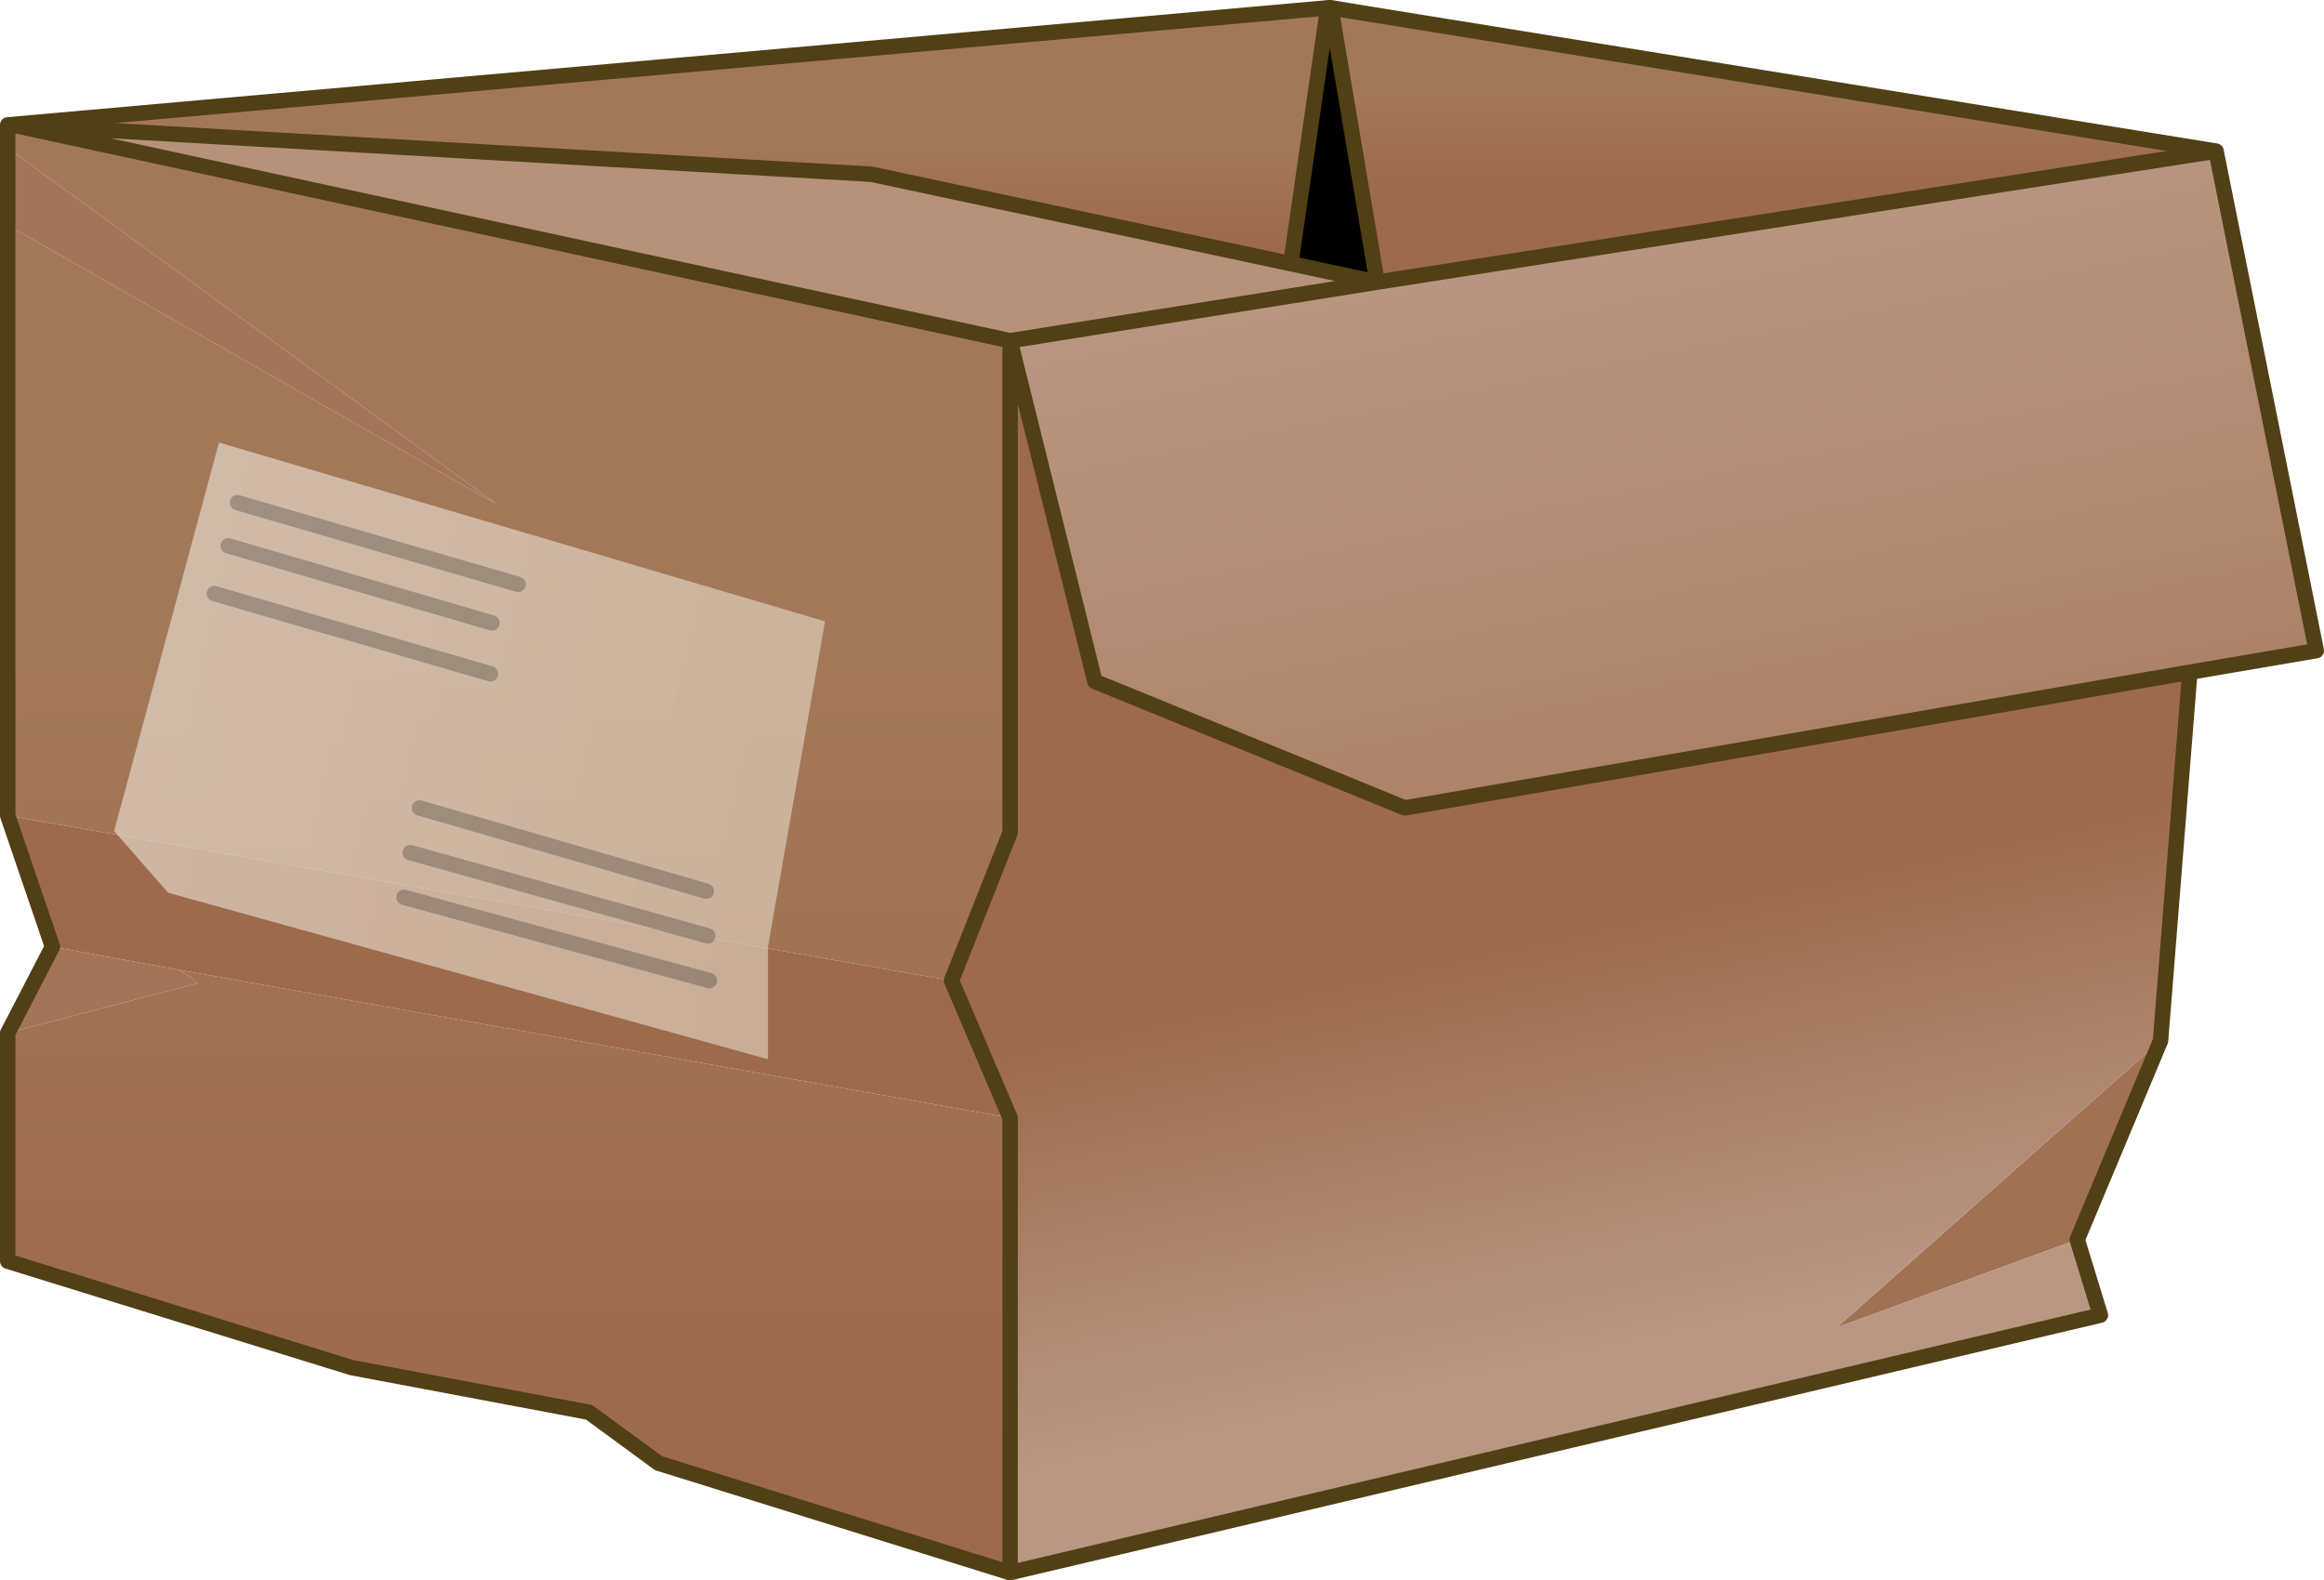 <?xml version="1.0" encoding="UTF-8" standalone="no"?>
<svg xmlns:xlink="http://www.w3.org/1999/xlink" height="51.25px" width="75.35px" xmlns="http://www.w3.org/2000/svg">
  <g transform="matrix(1.0, 0.0, 0.0, 1.0, 32.85, 25.6)">
    <use height="51.25" transform="matrix(1.0, 0.0, 0.0, 1.0, -32.85, -25.6)" width="75.35" xlink:href="#shape0"/>
  </g>
  <defs>
    <g id="shape0" transform="matrix(1.0, 0.0, 0.0, 1.0, 32.85, 25.6)">
      <path d="M10.2 -25.35 L10.3 -25.35 11.8 -16.45 9.0 -17.05 10.2 -25.35" fill="#000000" fill-rule="evenodd" stroke="none"/>
      <path d="M37.2 8.15 L34.5 14.6 26.7 17.45 37.2 8.15" fill="#a17153" fill-rule="evenodd" stroke="none"/>
      <path d="M-31.15 5.1 L-32.6 0.85 -2.0 6.2 -0.1 10.65 -27.05 5.85 -31.15 5.1" fill="#9d6b4b" fill-rule="evenodd" stroke="none"/>
      <path d="M9.0 -17.05 L11.8 -16.45 -0.1 -14.55 -32.45 -21.55 -4.6 -19.95 9.0 -17.05" fill="#b6927c" fill-rule="evenodd" stroke="none"/>
      <path d="M10.3 -25.35 L11.2 -25.2 39.0 -20.7 11.8 -16.45 10.3 -25.35" fill="url(#gradient0)" fill-rule="evenodd" stroke="none"/>
      <path d="M10.25 -25.35 L10.2 -25.35 9.0 -17.05 -4.6 -19.95 -32.45 -21.55 -32.6 -21.55 10.25 -25.35" fill="url(#gradient1)" fill-rule="evenodd" stroke="none"/>
      <path d="M39.0 -20.7 L42.25 -4.5 38.15 -3.8 12.7 0.6 2.65 -3.5 -0.1 -14.55 11.8 -16.45 39.0 -20.7" fill="url(#gradient2)" fill-rule="evenodd" stroke="none"/>
      <path d="M38.15 -3.8 L37.2 8.15 26.7 17.45 34.5 14.6 35.25 17.05 -0.1 25.4 -0.1 10.65 -2.0 6.2 -0.1 1.4 -0.1 -14.55 2.65 -3.5 12.7 0.6 38.15 -3.8" fill="url(#gradient3)" fill-rule="evenodd" stroke="none"/>
      <path d="M-0.1 25.4 L-11.5 21.85 -13.75 20.2 -21.45 18.75 -32.6 15.3 -32.6 7.9 -26.5 6.3 -26.45 6.3 -26.65 6.1 -27.05 5.85 -0.1 10.65 -0.1 25.4 M-32.6 0.85 L-32.6 -18.3 -16.75 -9.25 -32.6 -20.8 -32.6 -21.55 -32.45 -21.55 -0.1 -14.55 -0.1 1.4 -2.0 6.2 -32.6 0.85 M-32.6 -21.55 L-32.45 -21.55 -32.6 -21.55" fill="url(#gradient4)" fill-rule="evenodd" stroke="none"/>
      <path d="M-32.6 7.9 L-31.15 5.1 -27.05 5.85 -26.65 6.1 -26.45 6.3 -26.5 6.3 -32.6 7.9 M-32.6 -18.3 L-32.6 -20.8 -16.75 -9.25 -32.6 -18.3" fill="url(#gradient5)" fill-rule="evenodd" stroke="none"/>
      <path d="M11.2 -25.2 L10.25 -25.35 10.2 -25.35 10.3 -25.35 11.2 -25.2 39.0 -20.7 42.25 -4.5 38.15 -3.8 37.2 8.15 34.5 14.6 35.25 17.05 -0.1 25.4 -11.5 21.85 -13.75 20.2 -21.45 18.75 -32.6 15.3 -32.6 7.9 -31.15 5.1 -32.6 0.85 -32.6 -18.3 -32.6 -20.8 -32.6 -21.55 10.25 -25.35 M11.8 -16.45 L9.0 -17.05 -4.6 -19.95 -32.45 -21.55 -0.1 -14.55 11.8 -16.45 10.3 -25.35 M11.8 -16.45 L39.0 -20.7 M10.2 -25.35 L9.0 -17.05 M38.15 -3.8 L12.7 0.6 2.65 -3.5 -0.1 -14.55 -0.1 1.4 -2.0 6.2 -0.1 10.65 -0.1 25.4 M-32.6 -21.55 L-32.45 -21.55 -32.6 -21.55" fill="none" stroke="#513f15" stroke-linecap="round" stroke-linejoin="round" stroke-width="0.5"/>
      <path d="M-25.75 -11.25 L-6.1 -5.45 -7.95 5.1 -7.95 8.75 -27.4 3.35 -29.15 1.35 -25.75 -11.25 M-9.85 6.2 L-19.75 3.5 -9.85 6.2 M-9.9 4.75 L-19.55 2.05 -9.9 4.75 M-9.95 3.3 L-19.25 0.6 -9.95 3.3 M-16.9 -5.4 L-25.45 -7.9 -16.9 -5.4 M-16.95 -3.75 L-25.9 -6.35 -16.95 -3.75 M-16.05 -6.65 L-25.15 -9.3 -16.05 -6.65" fill="url(#gradient6)" fill-rule="evenodd" stroke="none"/>
      <path d="M-25.15 -9.3 L-16.05 -6.65 M-25.9 -6.35 L-16.95 -3.75 M-25.45 -7.9 L-16.9 -5.4 M-19.25 0.6 L-9.95 3.3 M-19.55 2.05 L-9.9 4.75 M-19.75 3.5 L-9.85 6.2" fill="none" stroke="#000000" stroke-linecap="round" stroke-linejoin="round" stroke-opacity="0.231" stroke-width="0.5"/>
    </g>
    <linearGradient gradientTransform="matrix(0.0, 0.002, -0.018, 0.0, 24.65, -21.05)" gradientUnits="userSpaceOnUse" id="gradient0" spreadMethod="pad" x1="-819.2" x2="819.2">
      <stop offset="0.0" stop-color="#a37858"/>
      <stop offset="1.0" stop-color="#9d6a4b"/>
    </linearGradient>
    <linearGradient gradientTransform="matrix(0.0, 0.002, -0.026, 0.0, -11.15, -19.25)" gradientUnits="userSpaceOnUse" id="gradient1" spreadMethod="pad" x1="-819.2" x2="819.2">
      <stop offset="0.0" stop-color="#a37858"/>
      <stop offset="1.0" stop-color="#9d6a4b"/>
    </linearGradient>
    <linearGradient gradientTransform="matrix(0.008, 0.023, -0.03, 0.006, 20.05, 1.1)" gradientUnits="userSpaceOnUse" id="gradient2" spreadMethod="pad" x1="-819.2" x2="819.2">
      <stop offset="0.0" stop-color="#b99782"/>
      <stop offset="1.0" stop-color="#9d6a4b"/>
    </linearGradient>
    <linearGradient gradientTransform="matrix(-0.003, -0.008, 0.028, -0.006, 17.25, 11.45)" gradientUnits="userSpaceOnUse" id="gradient3" spreadMethod="pad" x1="-819.2" x2="819.2">
      <stop offset="0.0" stop-color="#b99782"/>
      <stop offset="1.0" stop-color="#9d6a4b"/>
    </linearGradient>
    <linearGradient gradientTransform="matrix(0.0, 0.016, -0.02, 0.0, -16.1, 8.6)" gradientUnits="userSpaceOnUse" id="gradient4" spreadMethod="pad" x1="-819.2" x2="819.2">
      <stop offset="0.0" stop-color="#a37858"/>
      <stop offset="1.0" stop-color="#9d6a4b"/>
    </linearGradient>
    <linearGradient gradientTransform="matrix(-1.386, 0.0, 0.0, 0.967, 592.4, -219.5)" gradientUnits="userSpaceOnUse" id="gradient5" spreadMethod="pad" x1="-819.2" x2="819.2">
      <stop offset="0.0" stop-color="#b99782"/>
      <stop offset="1.0" stop-color="#9d6a4b"/>
    </linearGradient>
    <linearGradient gradientTransform="matrix(0.012, 0.004, -0.002, 0.009, -17.7, -1.3)" gradientUnits="userSpaceOnUse" id="gradient6" spreadMethod="pad" x1="-819.2" x2="819.2">
      <stop offset="0.0" stop-color="#f0e9df" stop-opacity="0.592"/>
      <stop offset="1.0" stop-color="#e3d6c5" stop-opacity="0.624"/>
    </linearGradient>
  </defs>
</svg>

